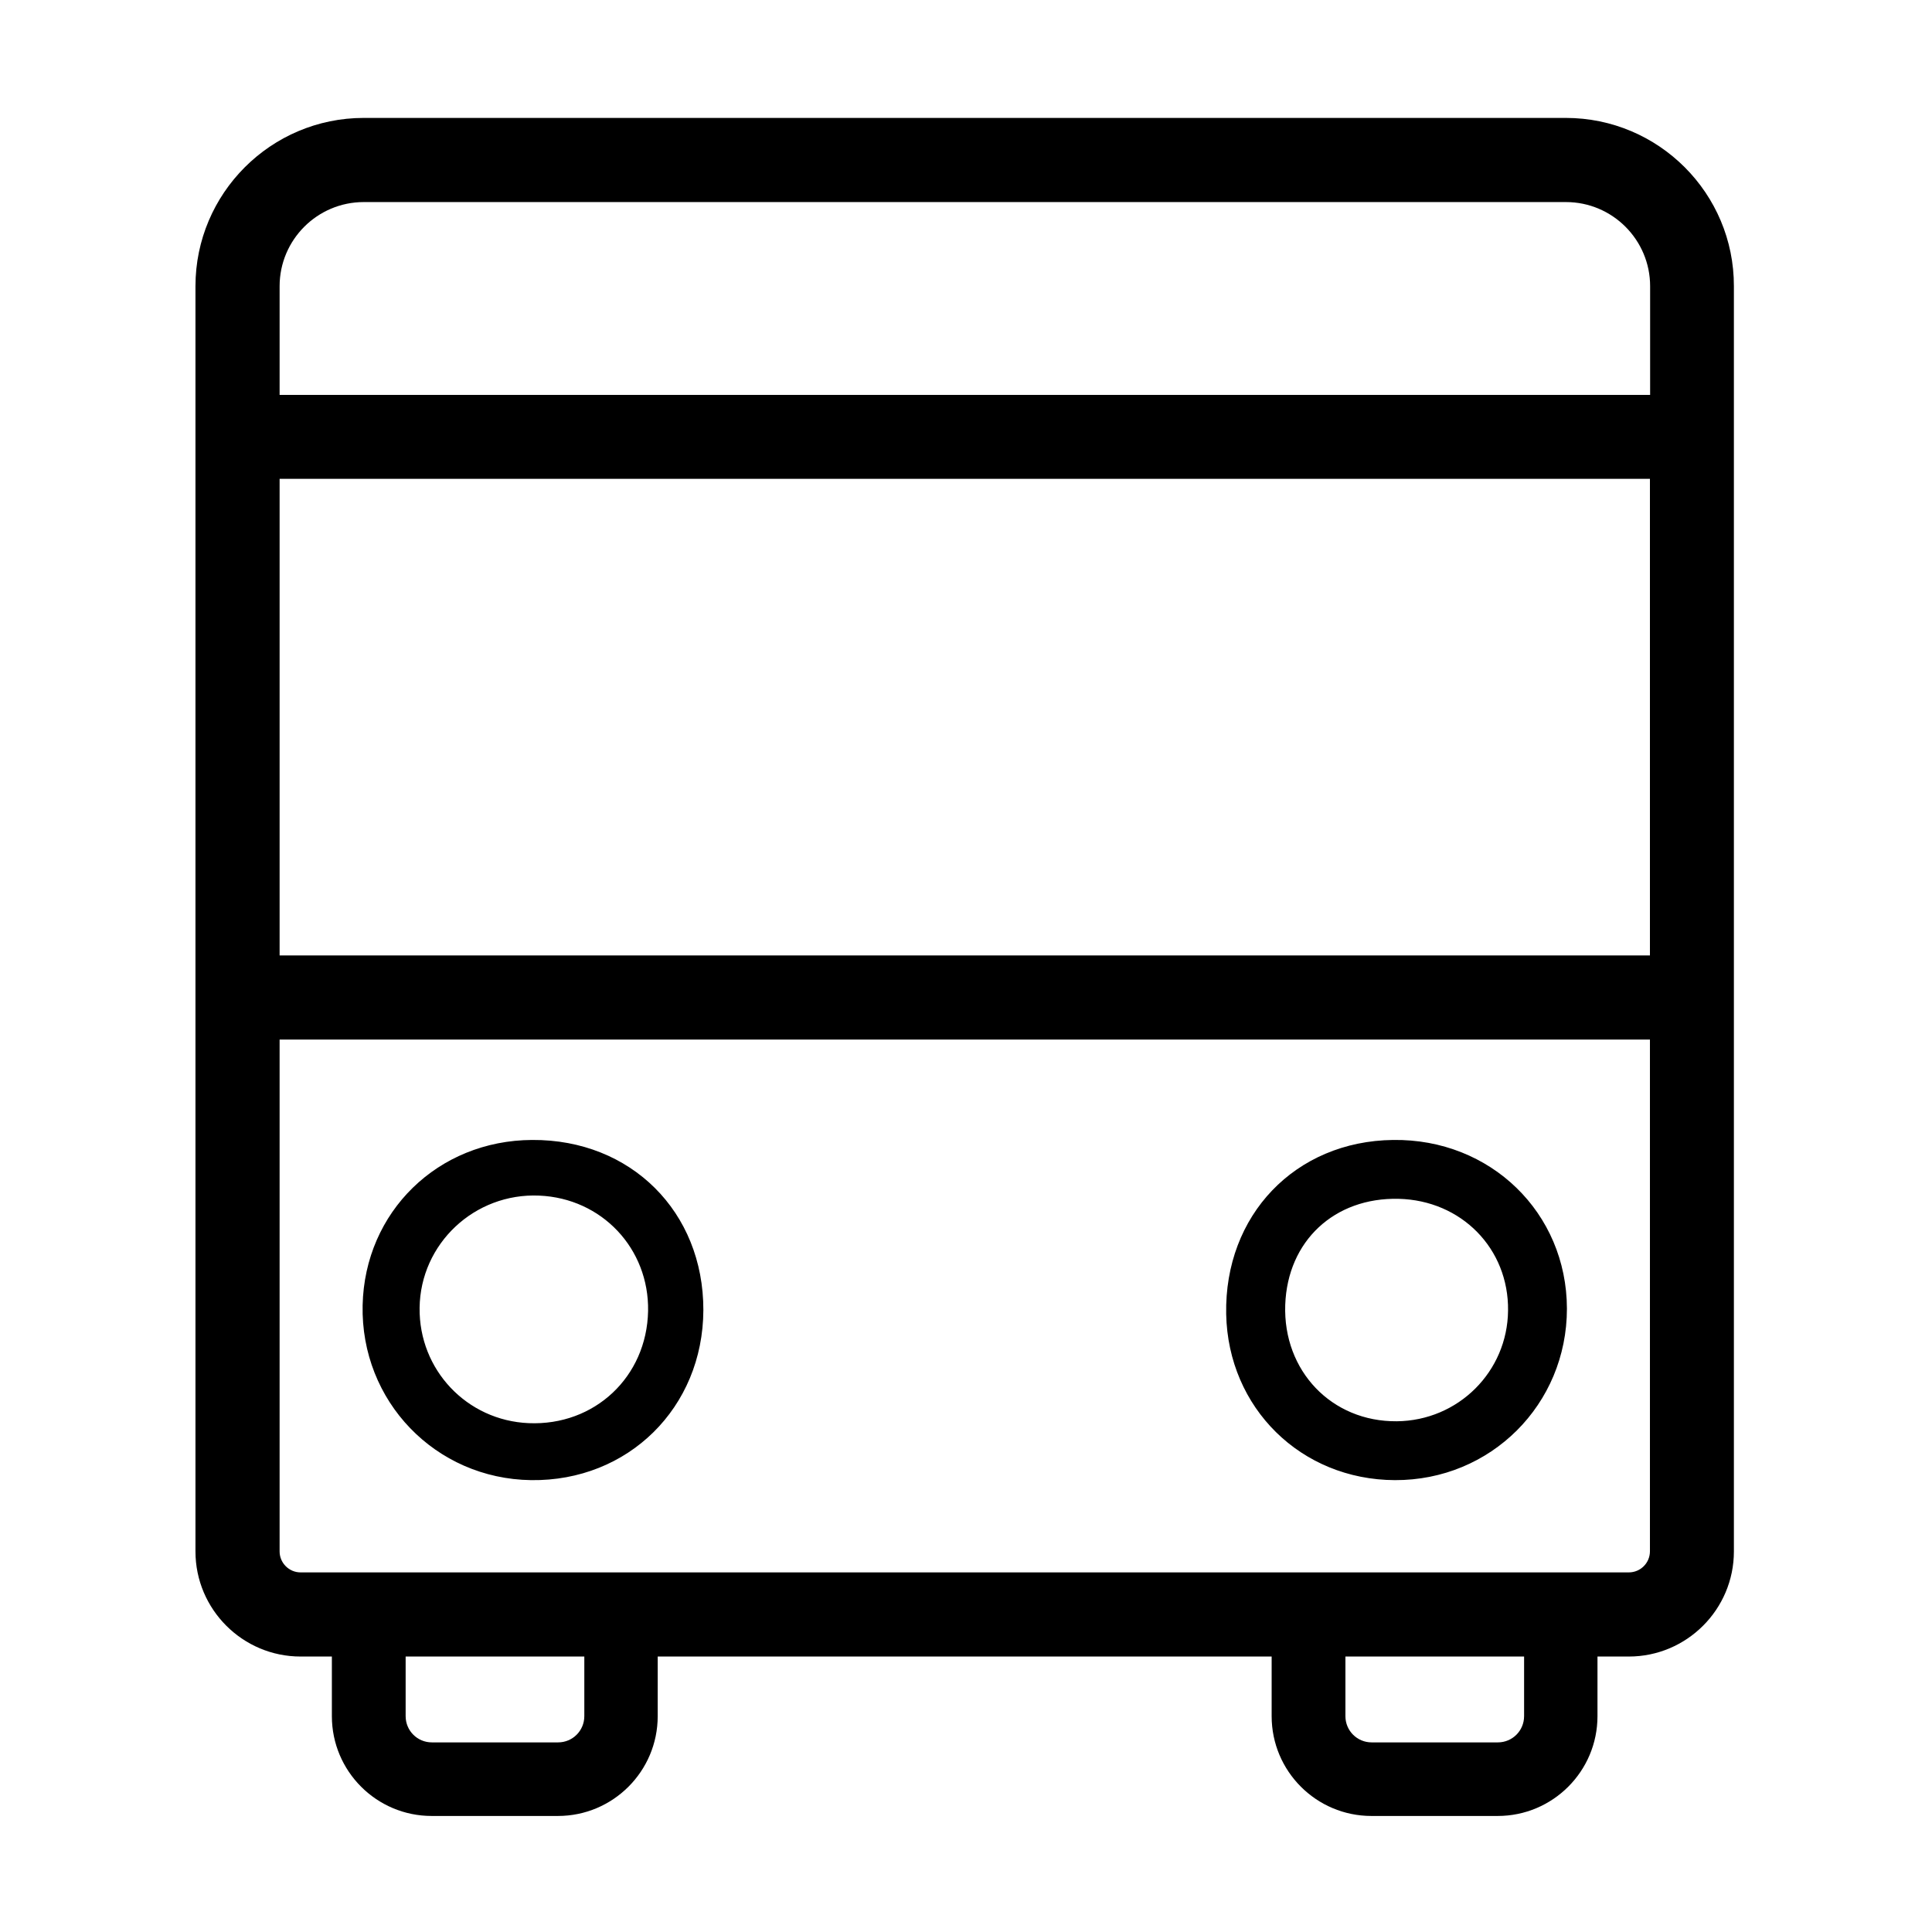 <?xml version="1.0" standalone="no"?><!DOCTYPE svg PUBLIC "-//W3C//DTD SVG 1.1//EN" "http://www.w3.org/Graphics/SVG/1.1/DTD/svg11.dtd"><svg t="1583304071518" class="icon" viewBox="0 0 1024 1024" version="1.1" xmlns="http://www.w3.org/2000/svg" p-id="11914" xmlns:xlink="http://www.w3.org/1999/xlink" width="200" height="200"><defs><style type="text/css"></style></defs><path d="M738.4 604.2c-51.9 0.6-89.5 39.9-88.5 92.3 1 49.7 39.6 87.8 89.4 88 50.8 0.2 91.2-40.1 91.2-90.9-0.1-50.8-40.5-90.1-92.1-89.4z m1.9 149.1c-34.5 0.3-60.3-26.7-59.1-61.7 1.2-33.8 26-57 60.1-56.2 33.3 0.8 58.4 26.4 58 59.2-0.3 32.4-26.4 58.4-59 58.7zM282.1 604.2c-50 0.2-88.8 38.1-89.9 87.6-1.1 50.8 38.5 92 89.3 92.7 51.4 0.7 91.1-38.4 91.3-90.1 0.1-52.1-38.4-90.5-90.7-90.2z m-1.9 150.1c-32.8-1.4-58.2-28.3-57.8-61.1 0.4-34 29.1-61 63.4-59.5 33.2 1.4 58.3 28.1 57.7 61.2-0.7 34.9-28.4 60.9-63.3 59.4z" p-id="11915"></path><path d="M829.9 62.5H192.8c-49.2 0-89.2 40-89.2 89.2v670.6c0 30.7 25 55.7 55.7 55.7h16.6v31.6c0 29.2 23.7 52.9 52.9 52.9h66.9c29.2 0 52.9-23.7 52.9-52.9V878H674v31.6c0 29.2 23.7 52.9 52.9 52.9h66.9c29.2 0 52.9-23.7 52.9-52.9V878h16.6c30.7 0 55.7-25 55.7-55.7V151.7c0.1-49.2-39.9-89.2-89.1-89.2z m-637.1 44.6H830c24.6 0 44.6 20 44.6 44.6v57.6H148.2v-57.6c0-24.6 20-44.6 44.6-44.6z m681.7 146.7v252.6H148.2V253.8h726.3zM309.7 909.6c0 7.7-6.2 13.9-13.9 13.9h-66.9c-7.7 0-13.9-6.2-13.9-13.9V878h94.7v31.6z m498.1 0c0 7.7-6.2 13.9-13.9 13.9H727c-7.7 0-13.9-6.2-13.9-13.9V878h94.7v31.6z m55.5-76.2h-704c-6.1 0-11.1-5-11.1-11.1V551h726.3v271.2c0 6.2-5 11.2-11.2 11.2z" p-id="11916"></path></svg>